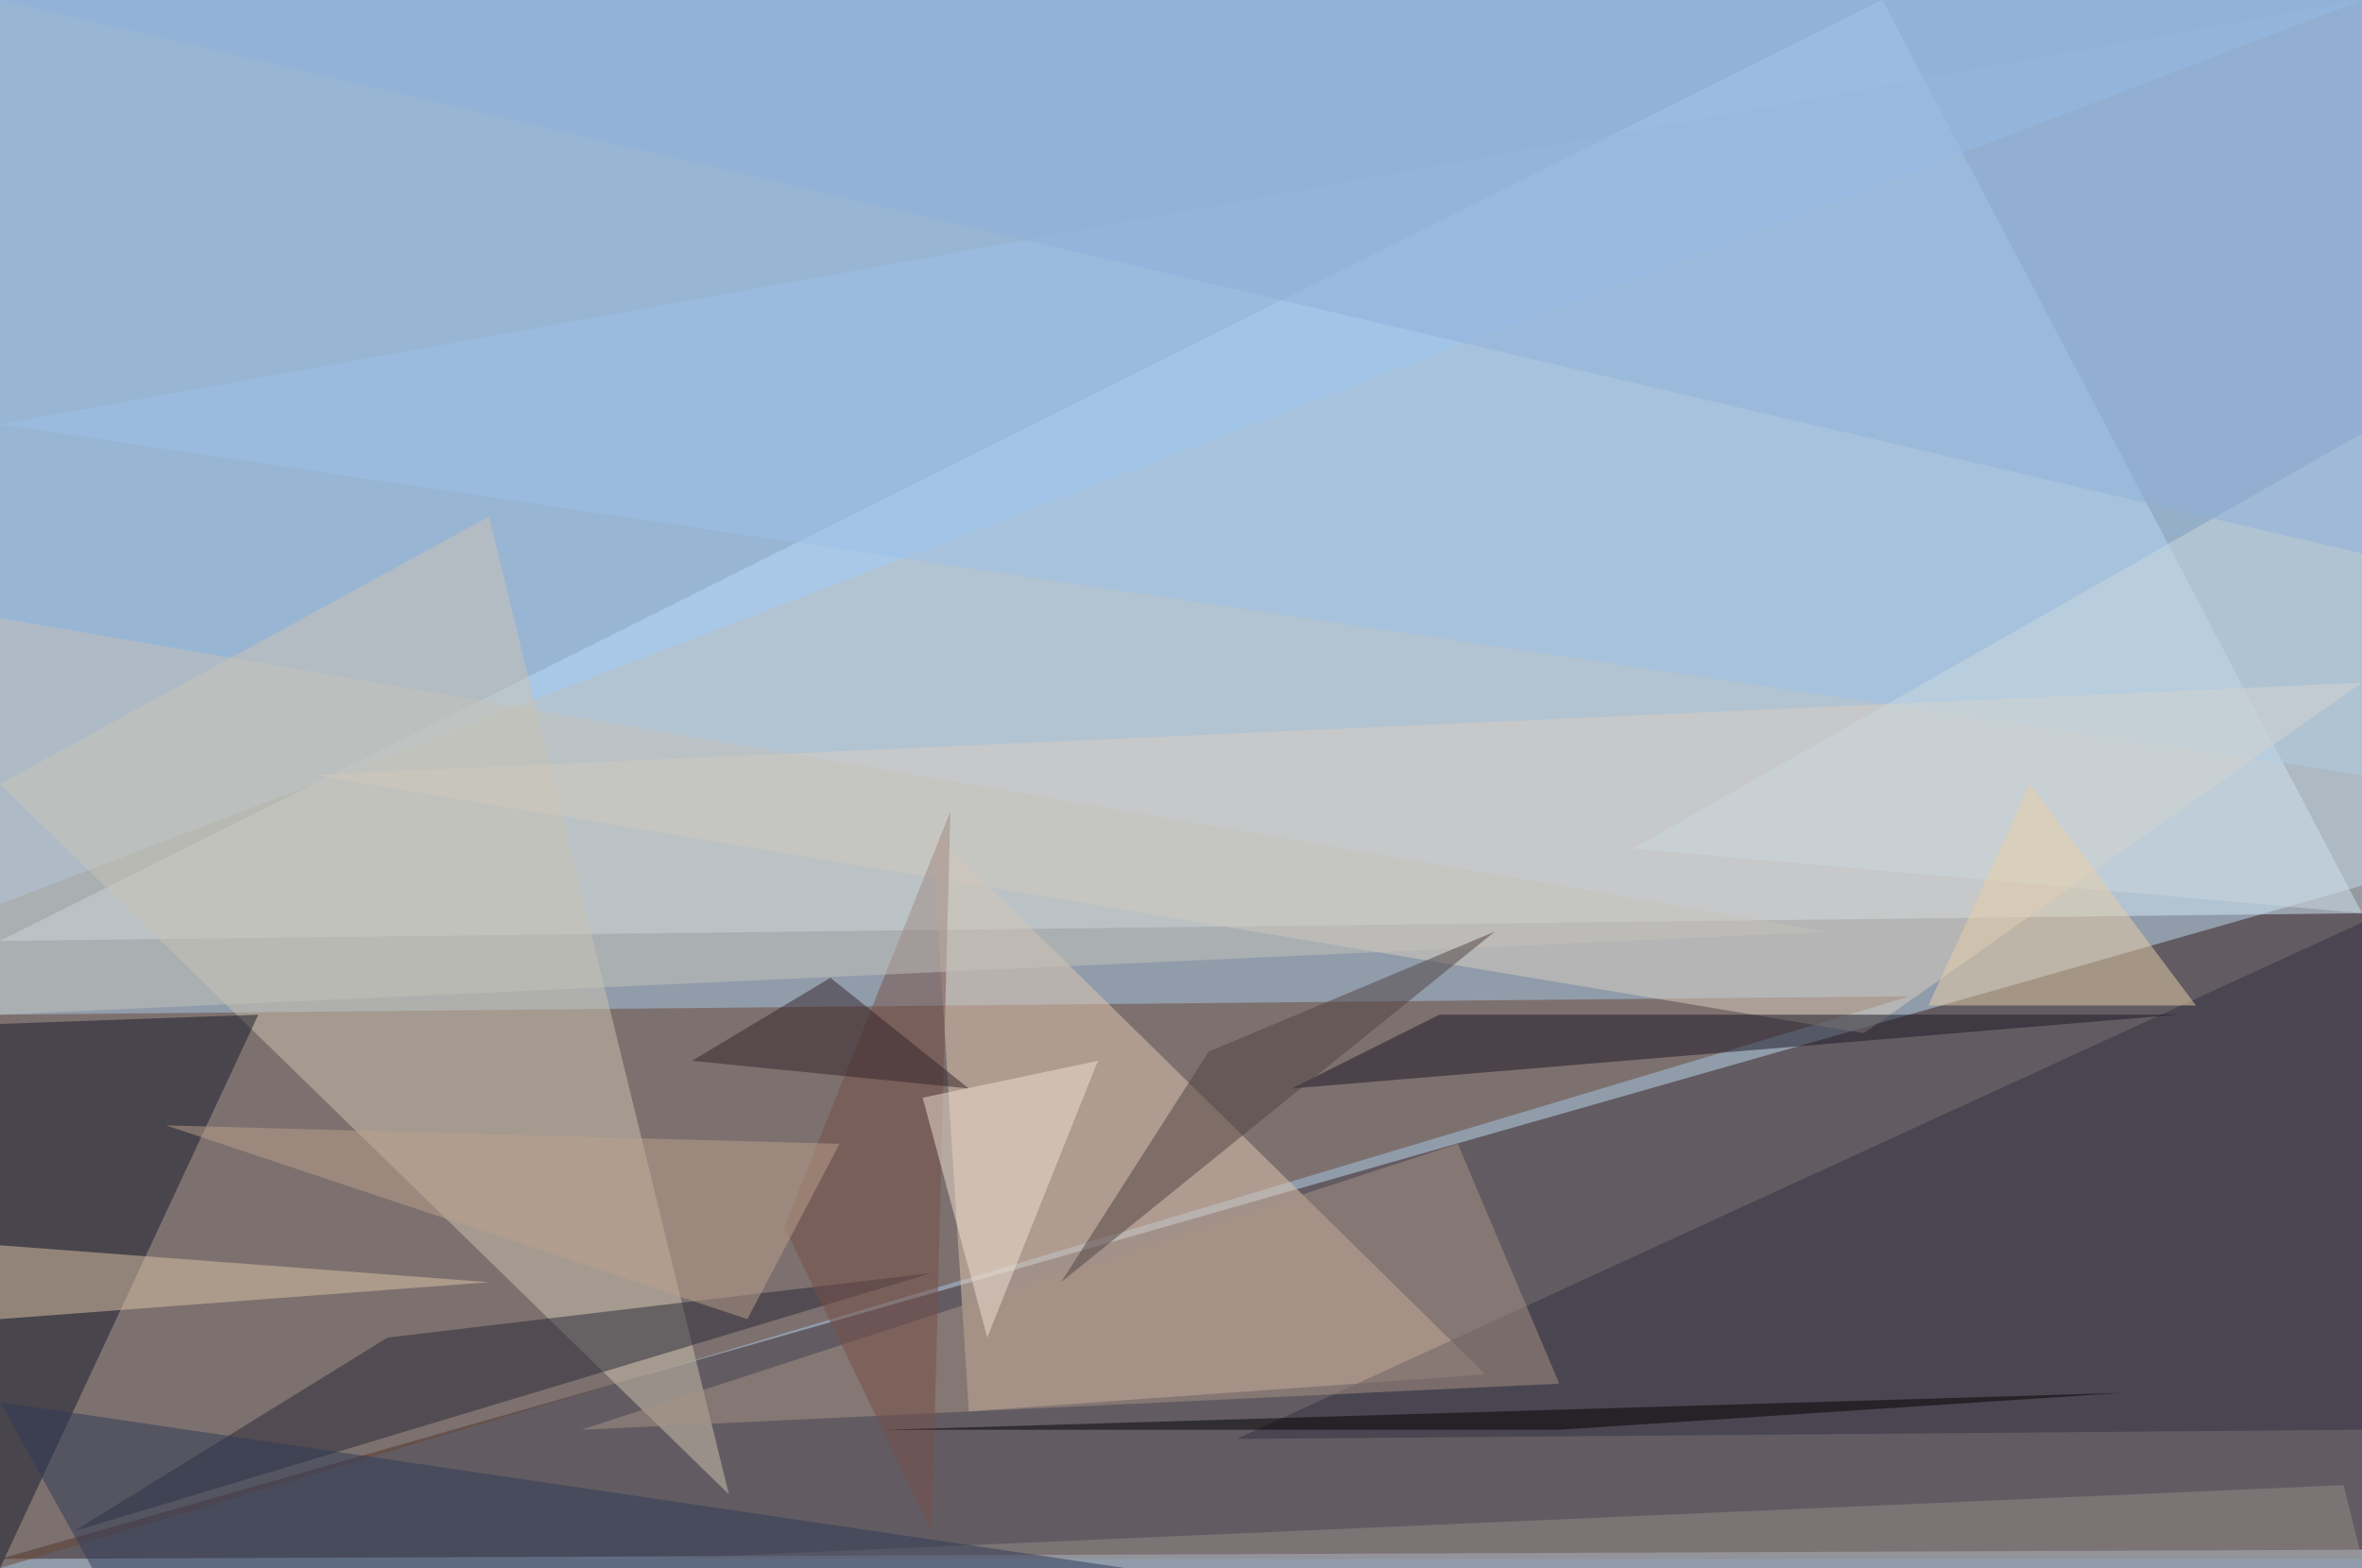 <?xml version="1.0" standalone="no"?>
<svg xmlns="http://www.w3.org/2000/svg" version="1.2" baseProfile="tiny" width="256" height="170" viewBox="0 0 256 170">
<rect x="0" y="0" width="256" height="170" id="0" fill="rgb(145,156,170)" fill-opacity="1" />
<polygon points="0,169 256,168 256,96" id="1" fill="rgb(53,28,27)" fill-opacity="0.502" />
<polygon points="0,102 204,0 256,99" id="2" fill="rgb(212,234,249)" fill-opacity="0.502" />
<polygon points="0,110 207,108 0,170" id="3" fill="rgb(106,71,52)" fill-opacity="0.502" />
<polygon points="256,0 0,98 0,0" id="4" fill="rgb(159,205,252)" fill-opacity="0.502" />
<polygon points="161,149 101,90 105,153" id="5" fill="rgb(226,198,176)" fill-opacity="0.502" />
<polygon points="256,84 256,0 0,46" id="6" fill="rgb(155,193,229)" fill-opacity="0.502" />
<polygon points="0,85 53,56 79,162" id="7" fill="rgb(205,195,176)" fill-opacity="0.502" />
<polygon points="0,170 0,111 28,110" id="8" fill="rgb(22,27,42)" fill-opacity="0.502" />
<polygon points="256,155 134,156 256,100" id="9" fill="rgb(50,49,65)" fill-opacity="0.502" />
<polygon points="34,84 202,112 256,74" id="10" fill="rgb(218,205,191)" fill-opacity="0.502" />
<polygon points="140,118 156,110 236,110" id="11" fill="rgb(27,22,36)" fill-opacity="0.502" />
<polygon points="8,166 101,138 42,145" id="12" fill="rgb(41,40,54)" fill-opacity="0.502" />
<polygon points="0,143 0,135 53,139" id="13" fill="rgb(219,196,165)" fill-opacity="0.502" />
<polygon points="254,161 71,169 256,169" id="14" fill="rgb(149,138,135)" fill-opacity="0.502" />
<polygon points="177,92 256,47 256,99" id="15" fill="rgb(202,216,221)" fill-opacity="0.502" />
<polygon points="63,155 169,150 158,124" id="16" fill="rgb(168,145,131)" fill-opacity="0.502" />
<polygon points="256,60 256,0 0,0" id="17" fill="rgb(142,175,218)" fill-opacity="0.502" />
<polygon points="0,152 10,170 122,170" id="18" fill="rgb(47,58,86)" fill-opacity="0.502" />
<polygon points="85,133 101,166 103,88" id="19" fill="rgb(119,79,71)" fill-opacity="0.502" />
<polygon points="238,109 220,85 209,109" id="20" fill="rgb(231,206,165)" fill-opacity="0.502" />
<polygon points="119,115 100,119 107,145" id="21" fill="rgb(241,225,212)" fill-opacity="0.502" />
<polygon points="0,67 198,101 0,110" id="22" fill="rgb(196,193,185)" fill-opacity="0.502" />
<polygon points="81,143 18,122 91,124" id="23" fill="rgb(188,159,140)" fill-opacity="0.502" />
<polygon points="131,114 162,101 115,139" id="24" fill="rgb(81,67,66)" fill-opacity="0.502" />
<polygon points="169,155 230,151 96,155" id="25" fill="rgb(0,0,0)" fill-opacity="0.502" />
<polygon points="75,115 105,118 90,106" id="26" fill="rgb(52,37,43)" fill-opacity="0.502" />
</svg>